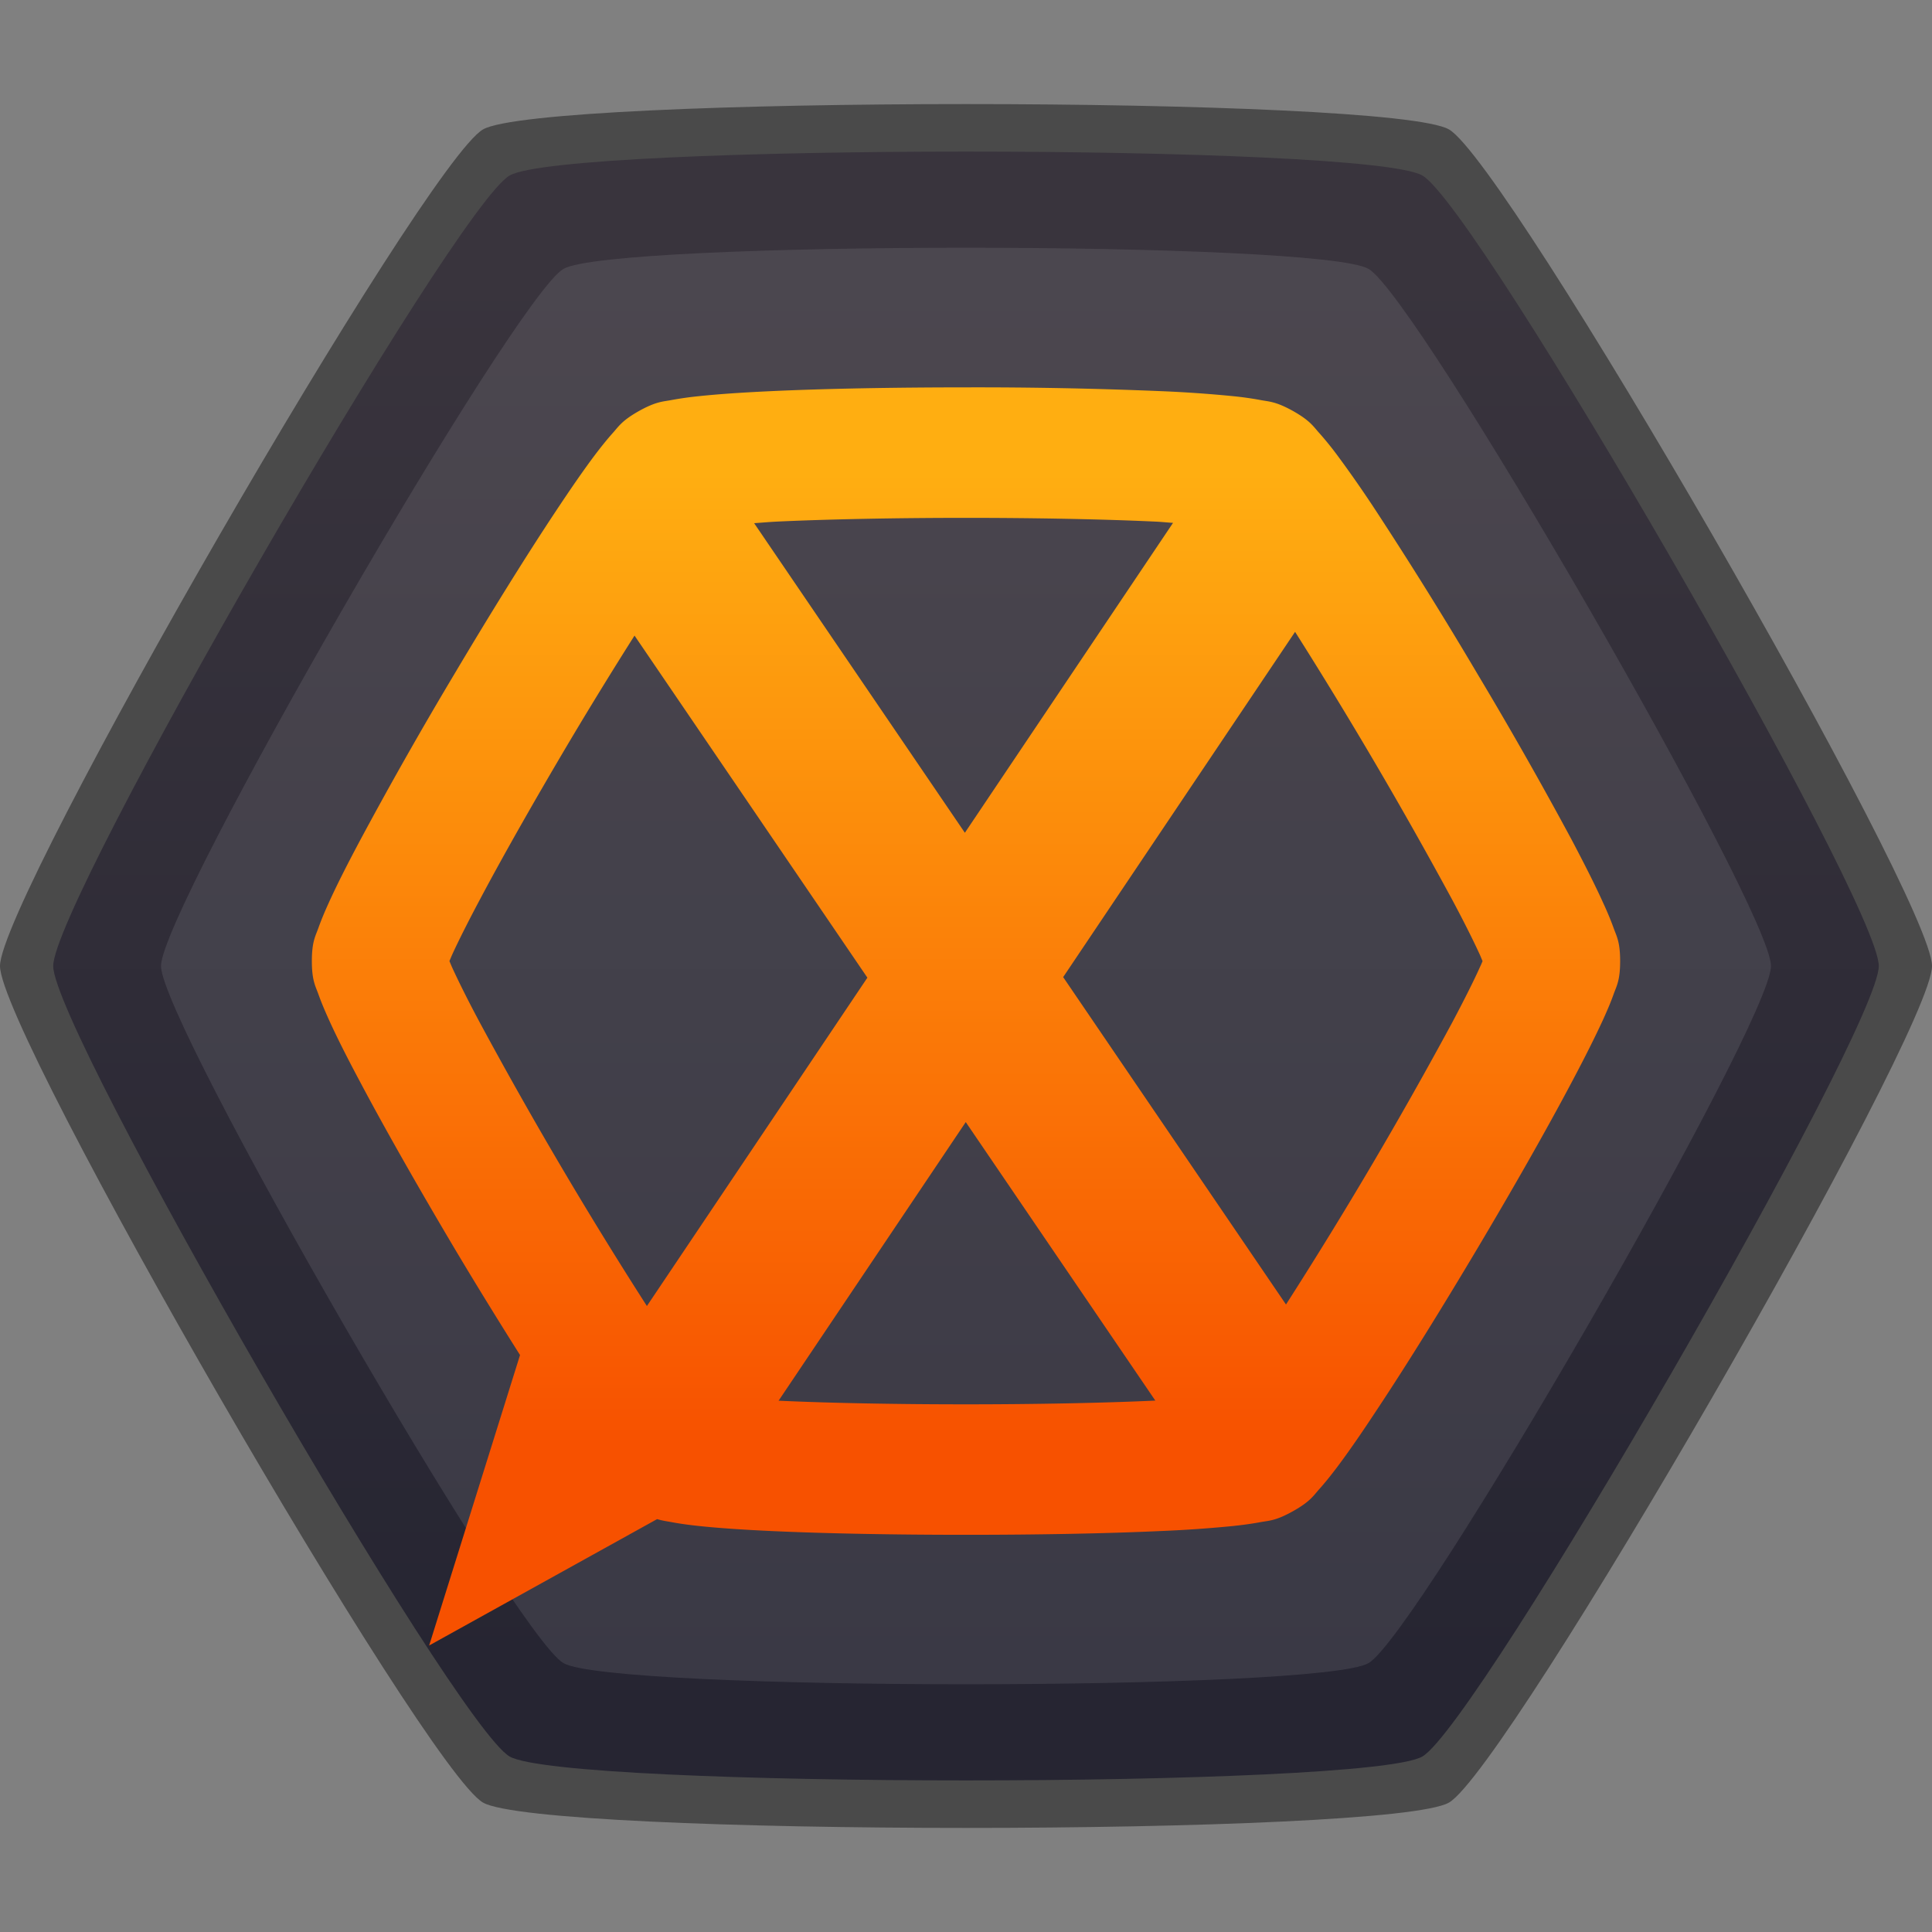 <svg xmlns="http://www.w3.org/2000/svg" xmlns:xlink="http://www.w3.org/1999/xlink" height="24" viewBox="0 0 24 24" width="24"><rect x="0" y="0" width="24" height="24" fill="#808080" stroke="none"/><title>Template icons dark</title><defs><linearGradient id="e"><stop offset="0" stop-color="#6e685c"/><stop offset="1" stop-color="#7f6a7f"/></linearGradient><linearGradient id="d"><stop offset="0" stop-opacity=".022"/><stop offset="1" stop-color="#111" stop-opacity=".551"/></linearGradient><linearGradient id="c"><stop offset="0" stop-color="#262532"/><stop offset="1" stop-color="#39343d"/></linearGradient><linearGradient id="b"><stop offset="0" stop-color="#f75100"/><stop offset="1" stop-color="#ffae11"/></linearGradient><linearGradient id="a"><stop offset="0" stop-color="#23211d"/><stop offset="1" stop-color="#3f474b"/></linearGradient><linearGradient gradientTransform="matrix(.274 0 0 .274 -87.883 -87.944)" xlink:href="#b" id="g" x1="160" y1="182.114" x2="160" y2="138" gradientUnits="userSpaceOnUse"/><linearGradient gradientTransform="matrix(.241 0 0 .241 -82.6 -82.6)" xlink:href="#c" id="f" gradientUnits="userSpaceOnUse" x1="165.575" y1="196.64" x2="165.575" y2="124"/></defs><g color="#000"><path d="M24 12c0 .84-5.272 9.972-6 10.392-.727.42-11.273.42-12 0-.728-.42-6-9.552-6-10.392 0-.84 5.272-9.972 6-10.392.727-.42 11.273-.42 12 0 .728.42 6 9.552 6 10.392z" style="isolation:auto;mix-blend-mode:normal;marker:none" overflow="visible" fill-opacity=".423" paint-order="fill markers stroke"/><path style="isolation:auto;mix-blend-mode:normal;marker:none" d="M-32.661-44c0 .794-4.982 9.423-5.67 9.82-.687.396-10.651.396-11.338 0-.688-.397-5.67-9.026-5.67-9.82 0-.794 4.982-9.423 5.67-9.82.687-.396 10.65-.396 11.338 0 .688.397 5.67 9.026 5.67 9.82z" display="block" overflow="visible" fill="url(#f)" paint-order="fill markers stroke" transform="translate(56 56)"/><path style="isolation:auto;mix-blend-mode:normal;marker:none" d="M22 12c0 .7-4.394 8.31-5 8.66-.606.35-9.394.35-10 0-.606-.35-5-7.96-5-8.66 0-.7 4.394-8.31 5-8.66.606-.35 9.394-.35 10 0 .606.35 5 7.96 5 8.66z" display="block" overflow="visible" fill="#f6f5f4" fill-opacity=".099" paint-order="fill markers stroke"/><path style="line-height:normal;font-variant-ligatures:normal;font-variant-position:normal;font-variant-caps:normal;font-variant-numeric:normal;font-variant-alternates:normal;font-feature-settings:normal;text-indent:0;text-align:start;text-decoration-line:none;text-decoration-style:solid;text-decoration-color:#000;text-transform:none;text-orientation:mixed;shape-padding:0;isolation:auto;mix-blend-mode:normal;marker:none" d="M-44-51.188c-.866 0-1.732.015-2.422.047-.345.016-.645.036-.892.062a4.185 4.185 0 0 0-.342.048c-.108.021-.19.016-.407.137-.216.122-.253.194-.326.274-.072.081-.14.166-.214.263-.147.195-.314.438-.501.72-.374.564-.82 1.284-1.253 2.013a51.525 51.525 0 0 0-1.168 2.06c-.159.298-.292.56-.392.781-.05.11-.092.21-.128.311-.036.101-.081.168-.081.411 0 .243.045.31.081.411.036.101.078.2.128.311.1.222.233.484.392.782.316.596.735 1.33 1.168 2.06.277.465.552.91.817 1.33l-1.129 3.608 2.832-1.57c.07.021.122.027.181.038.108.02.218.035.342.048.247.026.547.046.892.062.69.032 1.555.047 2.422.047.866 0 1.731-.015 2.421-.047a15.5 15.5 0 0 0 .893-.062c.124-.013.234-.028.342-.048.108-.02.19-.015.407-.137.216-.121.253-.193.326-.274.072-.08.14-.166.214-.263.147-.195.314-.437.5-.72.375-.564.82-1.284 1.254-2.013.433-.728.852-1.463 1.168-2.06.158-.297.29-.56.391-.78.05-.111.093-.21.129-.312.036-.101.081-.168.081-.41 0-.244-.045-.31-.081-.412a3.897 3.897 0 0 0-.129-.31c-.1-.222-.233-.484-.39-.782a51.525 51.525 0 0 0-1.17-2.06 51.775 51.775 0 0 0-1.252-2.013 14.604 14.604 0 0 0-.501-.72 3.963 3.963 0 0 0-.214-.263c-.073-.08-.11-.152-.326-.274-.217-.121-.299-.116-.407-.137a4.176 4.176 0 0 0-.342-.048 15.51 15.51 0 0 0-.893-.062A55.154 55.154 0 0 0-44-51.188zm0 1.621c.846 0 1.693.016 2.342.046.094.004.144.011.23.016l-2.586 3.85-2.618-3.846c.104-.007.17-.014.29-.02.649-.03 1.496-.046 2.342-.046zm4.088 1.416a56.497 56.497 0 0 1 1.953 3.33c.15.28.27.522.347.691l.029.07c-.011.025-.015.037-.03.068-.076.17-.197.411-.346.692a54.407 54.407 0 0 1-2.066 3.505l-2.768-4.067zm-8.206.046l2.893 4.25-2.739 4.079a54.194 54.194 0 0 1-2.077-3.524c-.15-.28-.27-.523-.347-.692l-.029-.069.029-.069c.077-.17.198-.411.347-.691.297-.561.708-1.282 1.13-1.993.27-.453.537-.886.793-1.29zm4.115 6.044l2.355 3.46h-.01c-.649.03-1.496.046-2.342.046-.84 0-1.68-.015-2.328-.045z" font-weight="400" font-family="sans-serif" white-space="normal" display="block" overflow="visible" fill="url(#g)" paint-order="fill markers stroke" transform="translate(56 56)"/></g></svg>